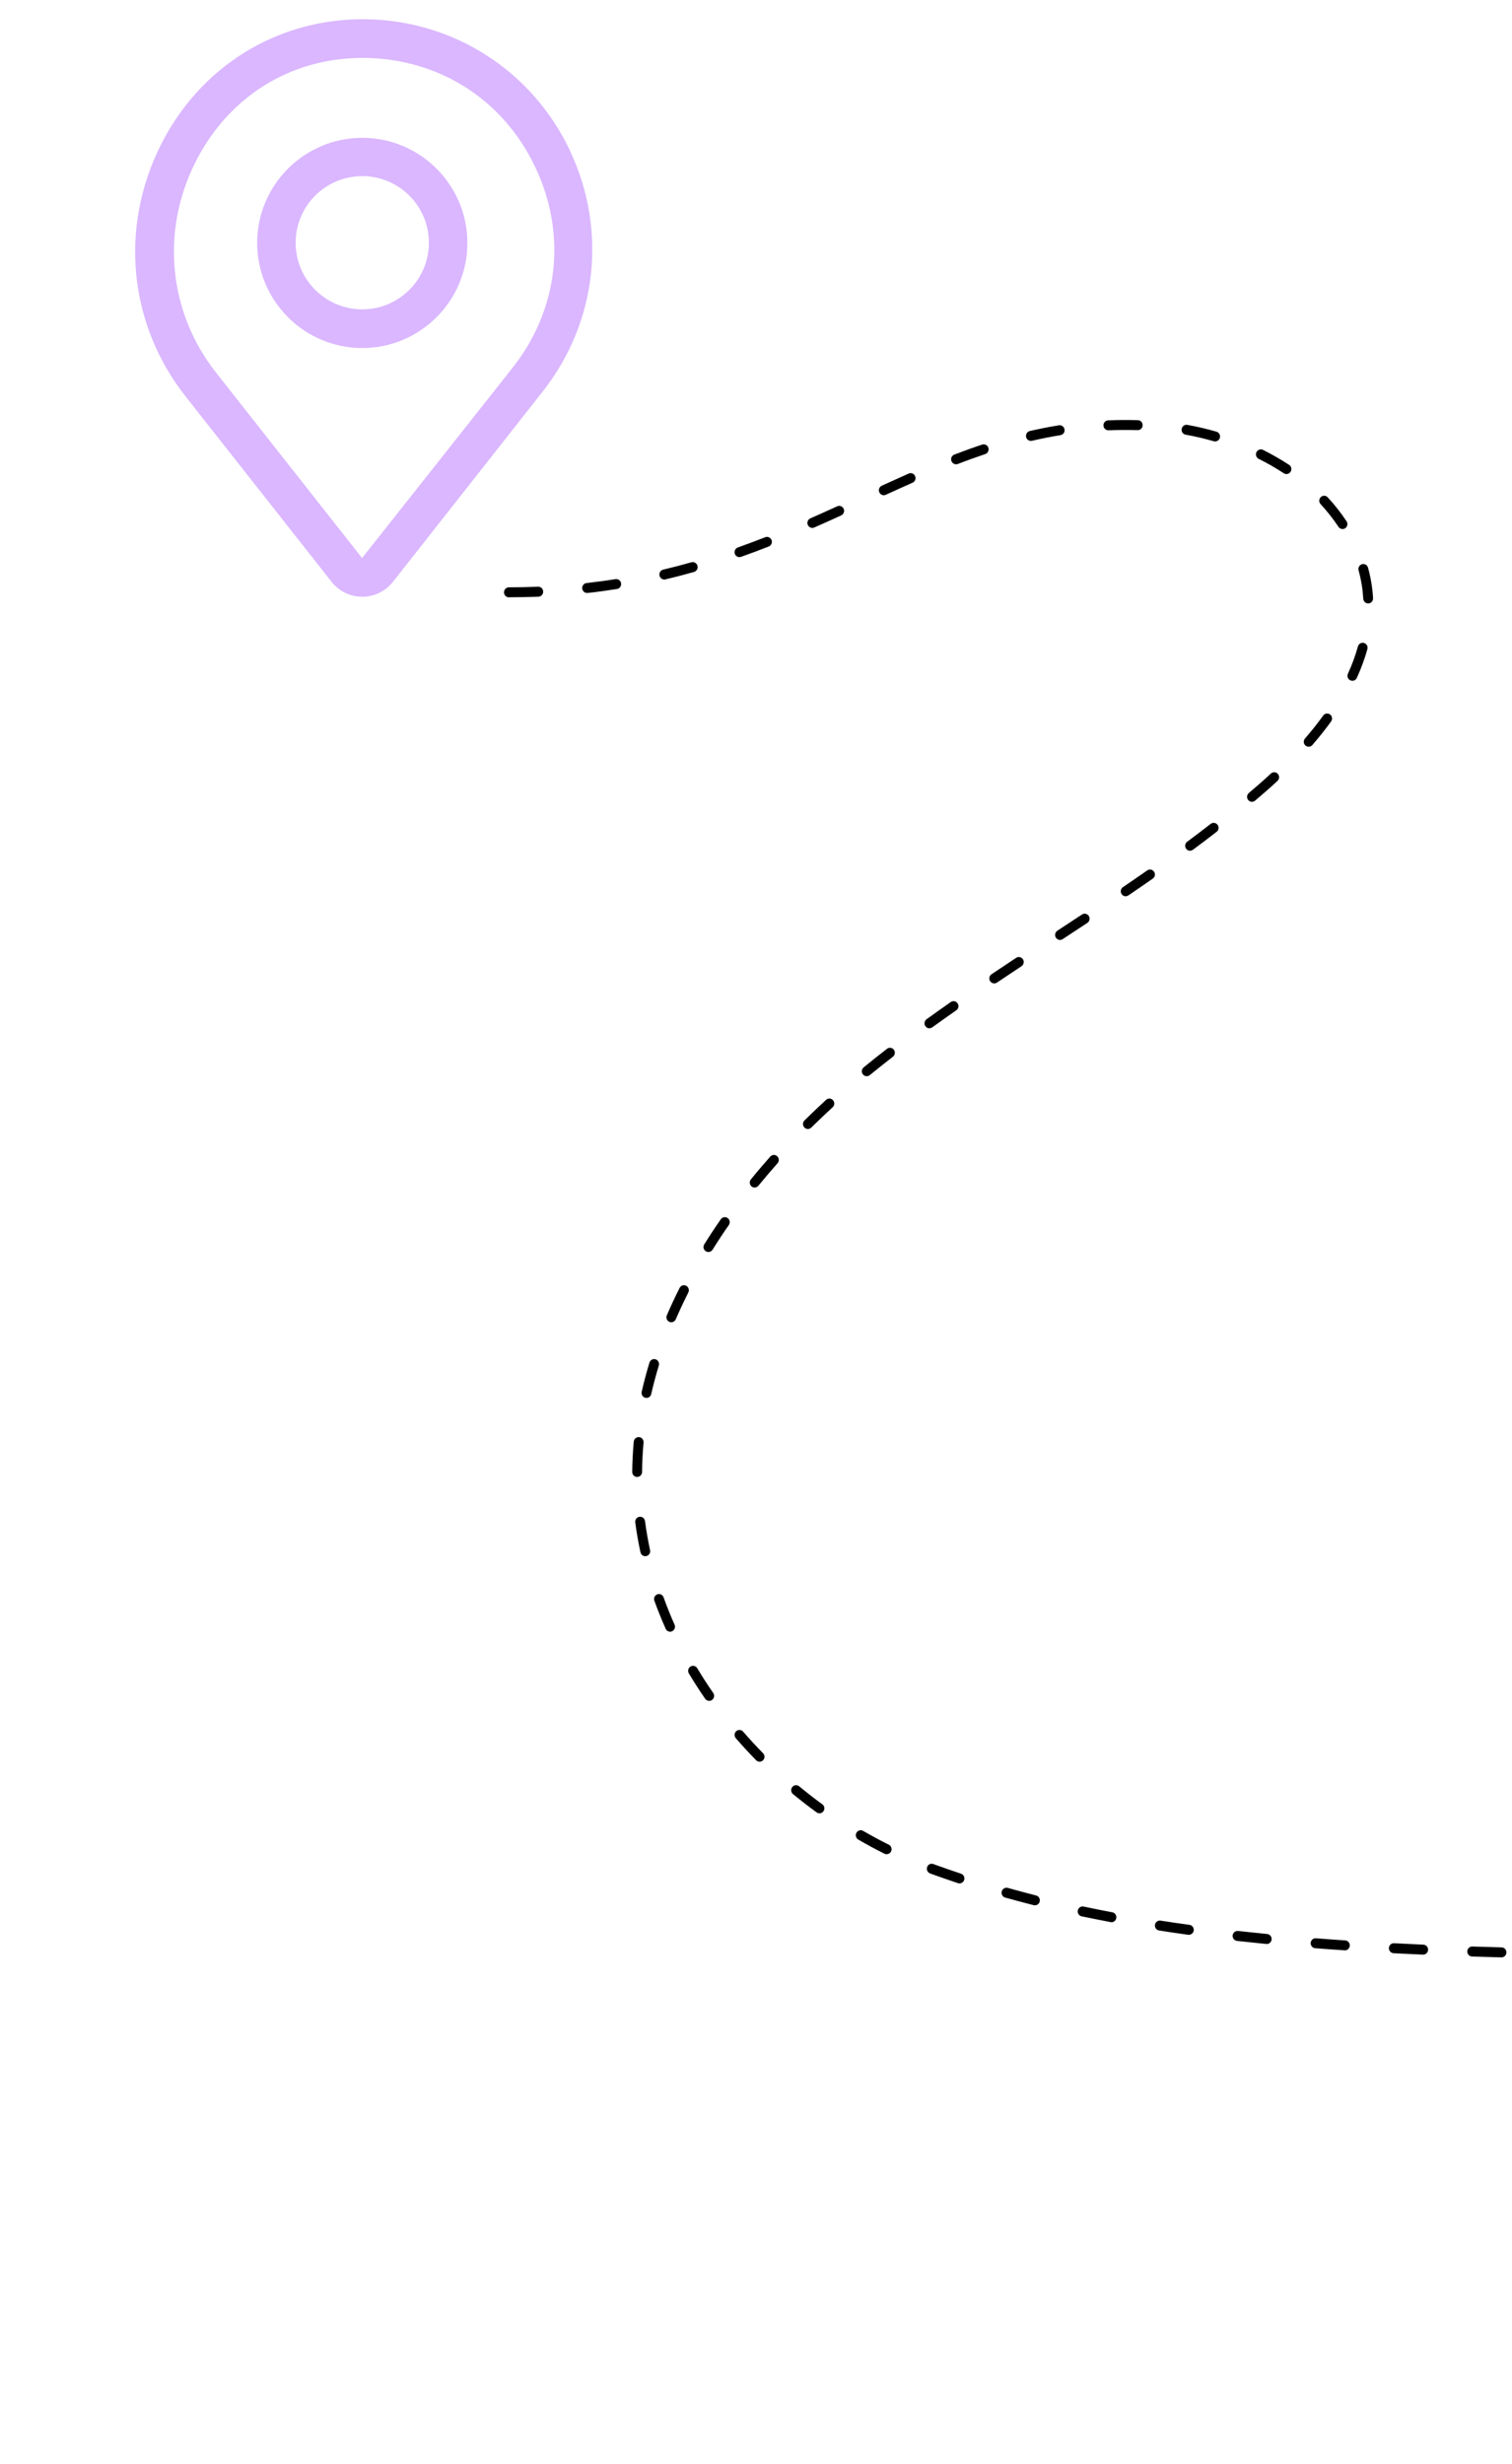 <svg width="54" height="88" viewBox="0 0 54 88" fill="none" xmlns="http://www.w3.org/2000/svg">
<g clip-path="url(#clip0_72_74)">
<path d="M64.824 70H63.775C63.677 70 63.599 69.92 63.599 69.821C63.599 69.722 63.677 69.642 63.775 69.642H64.824C64.922 69.642 65 69.722 65 69.821C65 69.92 64.922 70 64.824 70ZM62.025 69.998C61.673 69.998 61.323 69.998 60.975 69.996C60.878 69.996 60.801 69.916 60.801 69.817C60.801 69.72 60.88 69.64 60.977 69.64C61.325 69.64 61.675 69.64 62.027 69.642C62.124 69.642 62.201 69.722 62.201 69.821C62.201 69.92 62.123 69.998 62.025 69.998ZM59.224 69.988C58.872 69.986 58.521 69.984 58.175 69.981C58.077 69.981 58.001 69.899 58.001 69.801C58.001 69.704 58.079 69.624 58.176 69.624C58.524 69.628 58.874 69.63 59.226 69.632C59.324 69.632 59.4 69.714 59.4 69.811C59.4 69.909 59.322 69.988 59.224 69.988ZM56.425 69.961H56.423C56.072 69.955 55.72 69.949 55.374 69.944C55.276 69.944 55.2 69.86 55.202 69.763C55.202 69.665 55.282 69.587 55.376 69.587C55.376 69.587 55.377 69.587 55.379 69.587C55.727 69.593 56.077 69.599 56.429 69.605C56.526 69.605 56.603 69.687 56.601 69.786C56.601 69.883 56.521 69.961 56.425 69.961ZM53.626 69.905H53.622C53.265 69.895 52.913 69.885 52.573 69.874C52.475 69.87 52.401 69.788 52.403 69.691C52.406 69.591 52.487 69.515 52.582 69.517C52.923 69.529 53.274 69.539 53.63 69.548C53.727 69.55 53.802 69.632 53.8 69.731C53.798 69.829 53.72 69.905 53.626 69.905ZM50.827 69.807C50.827 69.807 50.821 69.807 50.819 69.807C50.464 69.792 50.11 69.774 49.77 69.757C49.674 69.751 49.6 69.667 49.603 69.57C49.609 69.472 49.691 69.394 49.787 69.4C50.127 69.418 50.481 69.435 50.835 69.451C50.932 69.455 51.007 69.539 51.003 69.636C50.999 69.731 50.921 69.807 50.829 69.807H50.827ZM48.032 69.653C48.032 69.653 48.024 69.653 48.02 69.653C47.667 69.63 47.315 69.605 46.971 69.578C46.875 69.57 46.803 69.484 46.81 69.387C46.818 69.289 46.902 69.215 46.998 69.223C47.34 69.251 47.692 69.276 48.043 69.299C48.139 69.305 48.214 69.391 48.206 69.488C48.2 69.581 48.124 69.655 48.032 69.655V69.653ZM45.241 69.426C45.241 69.426 45.229 69.426 45.223 69.426C44.868 69.391 44.516 69.354 44.178 69.317C44.082 69.305 44.013 69.217 44.023 69.12C44.034 69.023 44.12 68.953 44.216 68.962C44.554 68.999 44.904 69.036 45.258 69.071C45.353 69.081 45.424 69.169 45.415 69.266C45.405 69.358 45.331 69.428 45.241 69.428V69.426ZM42.461 69.099C42.461 69.099 42.445 69.099 42.438 69.099C42.088 69.05 41.736 68.999 41.396 68.945C41.3 68.929 41.235 68.84 41.249 68.742C41.264 68.645 41.352 68.579 41.447 68.592C41.786 68.645 42.136 68.698 42.484 68.744C42.579 68.758 42.646 68.847 42.633 68.945C42.621 69.034 42.545 69.099 42.459 69.099H42.461ZM39.696 68.649C39.685 68.649 39.675 68.649 39.664 68.645C39.316 68.579 38.968 68.509 38.629 68.439C38.534 68.419 38.474 68.324 38.494 68.228C38.513 68.131 38.606 68.071 38.7 68.09C39.036 68.162 39.381 68.23 39.727 68.296C39.822 68.314 39.885 68.407 39.866 68.505C39.851 68.591 39.776 68.651 39.694 68.651L39.696 68.649ZM36.96 68.047C36.947 68.047 36.931 68.047 36.918 68.041C36.576 67.954 36.232 67.862 35.899 67.769C35.805 67.744 35.752 67.644 35.777 67.549C35.802 67.454 35.899 67.399 35.993 67.424C36.324 67.518 36.664 67.607 37.004 67.695C37.098 67.718 37.155 67.816 37.132 67.911C37.113 67.993 37.041 68.045 36.962 68.045L36.96 68.047ZM34.268 67.265C34.251 67.265 34.232 67.263 34.215 67.255C33.913 67.154 33.609 67.049 33.312 66.942C33.28 66.93 33.249 66.918 33.217 66.906C33.125 66.873 33.079 66.77 33.112 66.679C33.144 66.585 33.245 66.538 33.335 66.572C33.366 66.583 33.398 66.595 33.429 66.607C33.721 66.712 34.024 66.817 34.322 66.916C34.414 66.947 34.463 67.047 34.435 67.14C34.41 67.216 34.343 67.263 34.268 67.263V67.265ZM31.666 66.221C31.639 66.221 31.615 66.215 31.59 66.204C31.274 66.046 30.959 65.877 30.653 65.698C30.569 65.649 30.54 65.54 30.588 65.454C30.636 65.368 30.743 65.339 30.827 65.388C31.127 65.563 31.437 65.729 31.745 65.882C31.831 65.925 31.867 66.032 31.825 66.12C31.794 66.182 31.733 66.219 31.668 66.219L31.666 66.221ZM29.265 64.759C29.23 64.759 29.194 64.748 29.163 64.726C28.877 64.518 28.594 64.298 28.32 64.072C28.246 64.01 28.234 63.897 28.296 63.821C28.357 63.745 28.468 63.733 28.542 63.795C28.81 64.017 29.087 64.234 29.368 64.438C29.447 64.494 29.466 64.607 29.408 64.687C29.374 64.736 29.32 64.761 29.265 64.761V64.759ZM27.129 62.917C27.085 62.917 27.039 62.9 27.005 62.865C26.755 62.61 26.51 62.345 26.279 62.078C26.215 62.004 26.221 61.892 26.294 61.827C26.366 61.763 26.477 61.769 26.54 61.843C26.768 62.106 27.007 62.365 27.252 62.614C27.32 62.684 27.32 62.797 27.252 62.865C27.217 62.9 27.173 62.917 27.127 62.917H27.129ZM25.326 60.743C25.271 60.743 25.217 60.718 25.183 60.667C24.978 60.371 24.783 60.067 24.602 59.764C24.552 59.68 24.579 59.569 24.661 59.518C24.743 59.468 24.852 59.493 24.902 59.579C25.08 59.877 25.271 60.174 25.472 60.462C25.527 60.542 25.508 60.653 25.43 60.712C25.399 60.733 25.365 60.745 25.328 60.745L25.326 60.743ZM23.933 58.274C23.866 58.274 23.803 58.235 23.774 58.169C23.627 57.84 23.491 57.503 23.37 57.166C23.338 57.075 23.384 56.972 23.476 56.939C23.566 56.906 23.667 56.952 23.699 57.046C23.816 57.373 23.948 57.702 24.091 58.023C24.131 58.113 24.091 58.218 24.003 58.259C23.98 58.27 23.956 58.274 23.931 58.274H23.933ZM23.044 55.578C22.963 55.578 22.891 55.522 22.873 55.438C22.797 55.085 22.734 54.725 22.688 54.371C22.675 54.273 22.741 54.184 22.839 54.17C22.935 54.157 23.023 54.225 23.036 54.324C23.082 54.669 23.143 55.019 23.216 55.362C23.237 55.457 23.177 55.553 23.082 55.574C23.068 55.576 23.057 55.578 23.044 55.578ZM22.753 52.747C22.655 52.747 22.579 52.666 22.579 52.568C22.583 52.21 22.602 51.846 22.634 51.486C22.644 51.388 22.728 51.316 22.826 51.324C22.921 51.334 22.992 51.419 22.984 51.519C22.952 51.869 22.933 52.224 22.931 52.57C22.931 52.667 22.852 52.747 22.755 52.747H22.753ZM23.09 49.924C23.076 49.924 23.063 49.924 23.049 49.92C22.956 49.899 22.896 49.802 22.917 49.706C22.996 49.36 23.09 49.009 23.195 48.663C23.223 48.569 23.321 48.517 23.415 48.546C23.506 48.575 23.558 48.675 23.529 48.77C23.426 49.109 23.334 49.451 23.258 49.788C23.239 49.87 23.168 49.926 23.087 49.926L23.09 49.924ZM23.977 47.224C23.954 47.224 23.929 47.22 23.906 47.209C23.818 47.17 23.778 47.065 23.816 46.973C23.956 46.648 24.108 46.321 24.271 45.998C24.315 45.91 24.42 45.875 24.506 45.92C24.592 45.965 24.627 46.072 24.583 46.159C24.424 46.477 24.273 46.798 24.135 47.115C24.107 47.181 24.042 47.222 23.975 47.222L23.977 47.224ZM25.3 44.713C25.267 44.713 25.235 44.703 25.206 44.685C25.124 44.633 25.101 44.522 25.152 44.44C25.338 44.142 25.537 43.84 25.743 43.545C25.799 43.465 25.908 43.445 25.988 43.502C26.066 43.558 26.085 43.669 26.03 43.751C25.827 44.041 25.632 44.337 25.449 44.631C25.416 44.684 25.359 44.713 25.302 44.713H25.3ZM26.951 42.411C26.911 42.411 26.873 42.398 26.841 42.371C26.766 42.308 26.756 42.195 26.818 42.12C27.039 41.847 27.273 41.572 27.51 41.306C27.575 41.232 27.686 41.228 27.756 41.292C27.829 41.358 27.833 41.471 27.77 41.543C27.537 41.806 27.307 42.077 27.087 42.345C27.053 42.388 27.003 42.41 26.951 42.41V42.411ZM28.854 40.321C28.808 40.321 28.762 40.303 28.728 40.266C28.661 40.196 28.663 40.083 28.731 40.015C28.982 39.768 29.242 39.52 29.504 39.279C29.576 39.213 29.686 39.219 29.75 39.293C29.816 39.367 29.81 39.478 29.737 39.544C29.479 39.781 29.223 40.025 28.974 40.27C28.94 40.303 28.896 40.321 28.852 40.321H28.854ZM30.955 38.436C30.903 38.436 30.854 38.413 30.819 38.37C30.758 38.294 30.771 38.181 30.846 38.119C31.112 37.901 31.391 37.679 31.678 37.457C31.754 37.397 31.865 37.412 31.922 37.49C31.982 37.568 31.966 37.681 31.89 37.739C31.607 37.959 31.33 38.179 31.066 38.395C31.033 38.422 30.995 38.434 30.957 38.434L30.955 38.436ZM33.194 36.725C33.138 36.725 33.085 36.7 33.05 36.649C32.995 36.569 33.012 36.458 33.093 36.4C33.366 36.201 33.657 35.997 33.957 35.786C34.037 35.73 34.146 35.752 34.199 35.833C34.255 35.915 34.234 36.026 34.154 36.081C33.855 36.289 33.567 36.493 33.295 36.69C33.264 36.711 33.228 36.723 33.194 36.723V36.725ZM35.509 35.121C35.452 35.121 35.396 35.093 35.362 35.041C35.308 34.959 35.331 34.848 35.412 34.794C35.679 34.614 35.968 34.422 36.291 34.208C36.371 34.153 36.48 34.178 36.534 34.26C36.587 34.342 36.562 34.453 36.482 34.507C36.159 34.722 35.872 34.912 35.605 35.092C35.574 35.111 35.542 35.121 35.509 35.121ZM37.857 33.569C37.8 33.569 37.744 33.54 37.71 33.487C37.658 33.406 37.681 33.295 37.761 33.24C38.056 33.047 38.35 32.853 38.643 32.66C38.723 32.605 38.832 32.631 38.886 32.712C38.939 32.794 38.914 32.905 38.834 32.96C38.539 33.154 38.247 33.347 37.953 33.54C37.924 33.559 37.889 33.569 37.857 33.569ZM40.203 32.01C40.145 32.01 40.09 31.982 40.057 31.93C40.004 31.848 40.025 31.737 40.105 31.683C40.413 31.474 40.696 31.278 40.973 31.085C41.054 31.029 41.163 31.05 41.216 31.132C41.272 31.213 41.251 31.324 41.17 31.379C40.891 31.574 40.606 31.77 40.298 31.979C40.268 31.998 40.235 32.008 40.201 32.008L40.203 32.01ZM42.503 30.384C42.449 30.384 42.396 30.359 42.361 30.31C42.304 30.23 42.321 30.119 42.4 30.061C42.688 29.847 42.971 29.633 43.239 29.424C43.315 29.364 43.426 29.38 43.484 29.457C43.543 29.535 43.528 29.648 43.451 29.707C43.181 29.917 42.897 30.131 42.606 30.347C42.575 30.37 42.539 30.382 42.503 30.382V30.384ZM44.713 28.636C44.663 28.636 44.614 28.614 44.579 28.572C44.518 28.496 44.528 28.383 44.602 28.32C44.717 28.223 44.833 28.124 44.944 28.026C45.097 27.894 45.246 27.76 45.39 27.625C45.461 27.559 45.571 27.565 45.636 27.637C45.701 27.709 45.696 27.822 45.625 27.888C45.48 28.024 45.327 28.161 45.172 28.295C45.059 28.392 44.942 28.494 44.826 28.593C44.793 28.62 44.753 28.634 44.713 28.634V28.636ZM46.739 26.669C46.697 26.669 46.657 26.654 46.623 26.625C46.55 26.561 46.543 26.448 46.608 26.374C46.843 26.101 47.063 25.826 47.258 25.554C47.315 25.474 47.424 25.459 47.502 25.517C47.581 25.575 47.596 25.686 47.539 25.766C47.336 26.047 47.11 26.329 46.87 26.609C46.835 26.65 46.787 26.669 46.738 26.669H46.739ZM48.3 24.314C48.275 24.314 48.25 24.308 48.225 24.296C48.137 24.256 48.099 24.148 48.141 24.059C48.29 23.734 48.409 23.407 48.498 23.085C48.525 22.99 48.621 22.936 48.715 22.963C48.808 22.99 48.862 23.087 48.835 23.183C48.741 23.521 48.615 23.868 48.458 24.211C48.428 24.275 48.365 24.314 48.3 24.314ZM48.862 21.551C48.77 21.551 48.694 21.477 48.688 21.384C48.682 21.292 48.674 21.199 48.665 21.107C48.636 20.862 48.588 20.613 48.521 20.37C48.495 20.274 48.55 20.177 48.642 20.15C48.736 20.122 48.831 20.179 48.858 20.272C48.931 20.535 48.982 20.802 49.013 21.067C49.024 21.164 49.032 21.265 49.038 21.363C49.043 21.46 48.969 21.546 48.873 21.551C48.869 21.551 48.866 21.551 48.864 21.551H48.862ZM18.176 21.333C18.078 21.333 18 21.253 18 21.154C18 21.055 18.078 20.975 18.176 20.975C18.524 20.975 18.876 20.967 19.218 20.954C19.315 20.95 19.396 21.026 19.399 21.125C19.403 21.224 19.329 21.306 19.231 21.31C18.885 21.323 18.53 21.331 18.176 21.331V21.333ZM20.967 21.177C20.879 21.177 20.803 21.109 20.793 21.02C20.782 20.922 20.852 20.833 20.948 20.823C21.292 20.784 21.64 20.738 21.981 20.683C22.076 20.668 22.166 20.734 22.181 20.831C22.197 20.928 22.132 21.02 22.036 21.035C21.69 21.09 21.338 21.139 20.988 21.177C20.983 21.177 20.975 21.177 20.969 21.177H20.967ZM23.724 20.697C23.644 20.697 23.573 20.64 23.554 20.558C23.533 20.463 23.59 20.368 23.684 20.344C24.019 20.265 24.357 20.177 24.694 20.081C24.787 20.054 24.883 20.111 24.91 20.206C24.936 20.301 24.881 20.399 24.787 20.426C24.447 20.523 24.103 20.613 23.764 20.693C23.751 20.697 23.738 20.697 23.724 20.697ZM26.409 19.898C26.336 19.898 26.269 19.852 26.244 19.78C26.212 19.686 26.261 19.585 26.351 19.552C26.669 19.439 26.997 19.316 27.33 19.186C27.42 19.151 27.521 19.196 27.556 19.287C27.59 19.379 27.546 19.482 27.456 19.517C27.12 19.649 26.787 19.774 26.466 19.887C26.447 19.893 26.428 19.896 26.409 19.896V19.898ZM47.948 18.894C47.892 18.894 47.837 18.867 47.803 18.816C47.615 18.534 47.401 18.261 47.164 18.004C47.097 17.932 47.101 17.819 47.172 17.753C47.242 17.685 47.353 17.689 47.418 17.761C47.669 18.032 47.894 18.32 48.091 18.617C48.145 18.699 48.124 18.81 48.043 18.865C48.013 18.886 47.98 18.896 47.946 18.896L47.948 18.894ZM29.011 18.853C28.944 18.853 28.879 18.812 28.85 18.746C28.812 18.656 28.852 18.551 28.942 18.512C29.234 18.384 29.538 18.247 29.9 18.082C29.988 18.041 30.091 18.082 30.131 18.172C30.171 18.261 30.131 18.366 30.043 18.407C29.68 18.573 29.374 18.711 29.081 18.839C29.058 18.849 29.035 18.855 29.012 18.855L29.011 18.853ZM31.565 17.687C31.498 17.687 31.435 17.648 31.404 17.582C31.364 17.492 31.404 17.387 31.492 17.346C31.863 17.177 32.169 17.039 32.454 16.912C32.542 16.873 32.645 16.914 32.683 17.006C32.722 17.095 32.681 17.2 32.592 17.239C32.309 17.364 32.005 17.502 31.634 17.671C31.611 17.681 31.586 17.687 31.563 17.687H31.565ZM45.944 16.93C45.912 16.93 45.879 16.92 45.85 16.902C45.566 16.715 45.264 16.542 44.954 16.388C44.868 16.346 44.831 16.238 44.873 16.149C44.916 16.061 45.021 16.024 45.109 16.067C45.43 16.229 45.743 16.408 46.04 16.602C46.122 16.655 46.145 16.766 46.093 16.848C46.061 16.9 46.004 16.93 45.946 16.93H45.944ZM34.144 16.581C34.073 16.581 34.006 16.536 33.98 16.466C33.945 16.375 33.991 16.271 34.081 16.236C34.427 16.104 34.752 15.985 35.077 15.878C35.169 15.847 35.268 15.898 35.299 15.991C35.329 16.085 35.28 16.186 35.188 16.217C34.869 16.324 34.547 16.439 34.207 16.571C34.186 16.579 34.165 16.583 34.146 16.583L34.144 16.581ZM43.398 15.767C43.382 15.767 43.365 15.765 43.35 15.759C43.021 15.664 42.682 15.584 42.344 15.524C42.248 15.506 42.185 15.415 42.203 15.318C42.22 15.22 42.31 15.156 42.405 15.174C42.755 15.236 43.105 15.318 43.445 15.417C43.539 15.444 43.593 15.543 43.566 15.637C43.545 15.715 43.474 15.765 43.398 15.765V15.767ZM36.817 15.746C36.736 15.746 36.664 15.689 36.647 15.608C36.626 15.512 36.685 15.417 36.779 15.393C37.127 15.314 37.476 15.244 37.819 15.189C37.914 15.174 38.004 15.24 38.019 15.337C38.035 15.434 37.97 15.526 37.874 15.541C37.539 15.596 37.195 15.662 36.857 15.742C36.844 15.746 36.83 15.746 36.819 15.746H36.817ZM39.583 15.368C39.49 15.368 39.413 15.292 39.409 15.197C39.406 15.098 39.48 15.016 39.578 15.012C39.928 14.998 40.285 14.996 40.639 15.006C40.736 15.008 40.811 15.092 40.809 15.189C40.807 15.286 40.729 15.362 40.635 15.362C40.635 15.362 40.631 15.362 40.629 15.362C40.283 15.353 39.935 15.355 39.591 15.368C39.589 15.368 39.585 15.368 39.583 15.368Z" fill="black"/>
</g>
<path d="M20.349 5.362C18.995 2.523 16.204 0.729 13.062 0.687C9.913 0.646 7.122 2.379 5.719 5.225C4.262 8.174 4.606 11.591 6.627 14.156L11.845 20.783C12.113 21.12 12.512 21.312 12.938 21.312C13.364 21.312 13.763 21.12 14.031 20.783L19.387 13.977C21.332 11.502 21.697 8.209 20.349 5.369V5.362ZM18.314 13.124L12.931 19.931L7.713 13.303C6.029 11.165 5.74 8.298 6.957 5.837C8.126 3.472 10.36 2.069 12.945 2.069H13.048C15.702 2.111 17.971 3.561 19.112 5.961C20.253 8.36 19.957 11.034 18.314 13.124Z" fill="#DAB7FF"/>
<path d="M12.938 4.922C10.869 4.922 9.184 6.607 9.184 8.676C9.184 10.746 10.869 12.43 12.938 12.43C15.008 12.43 16.692 10.746 16.692 8.676C16.692 6.607 15.008 4.922 12.938 4.922ZM12.938 11.048C11.625 11.048 10.559 9.982 10.559 8.669C10.559 7.356 11.625 6.291 12.938 6.291C14.251 6.291 15.317 7.356 15.317 8.669C15.317 9.982 14.251 11.048 12.938 11.048Z" fill="#DAB7FF"/>
<defs>
<clipPath id="clip0_72_74">
<rect width="54" height="77" fill="white" transform="translate(0 11)"/>
</clipPath>
</defs>
</svg>
